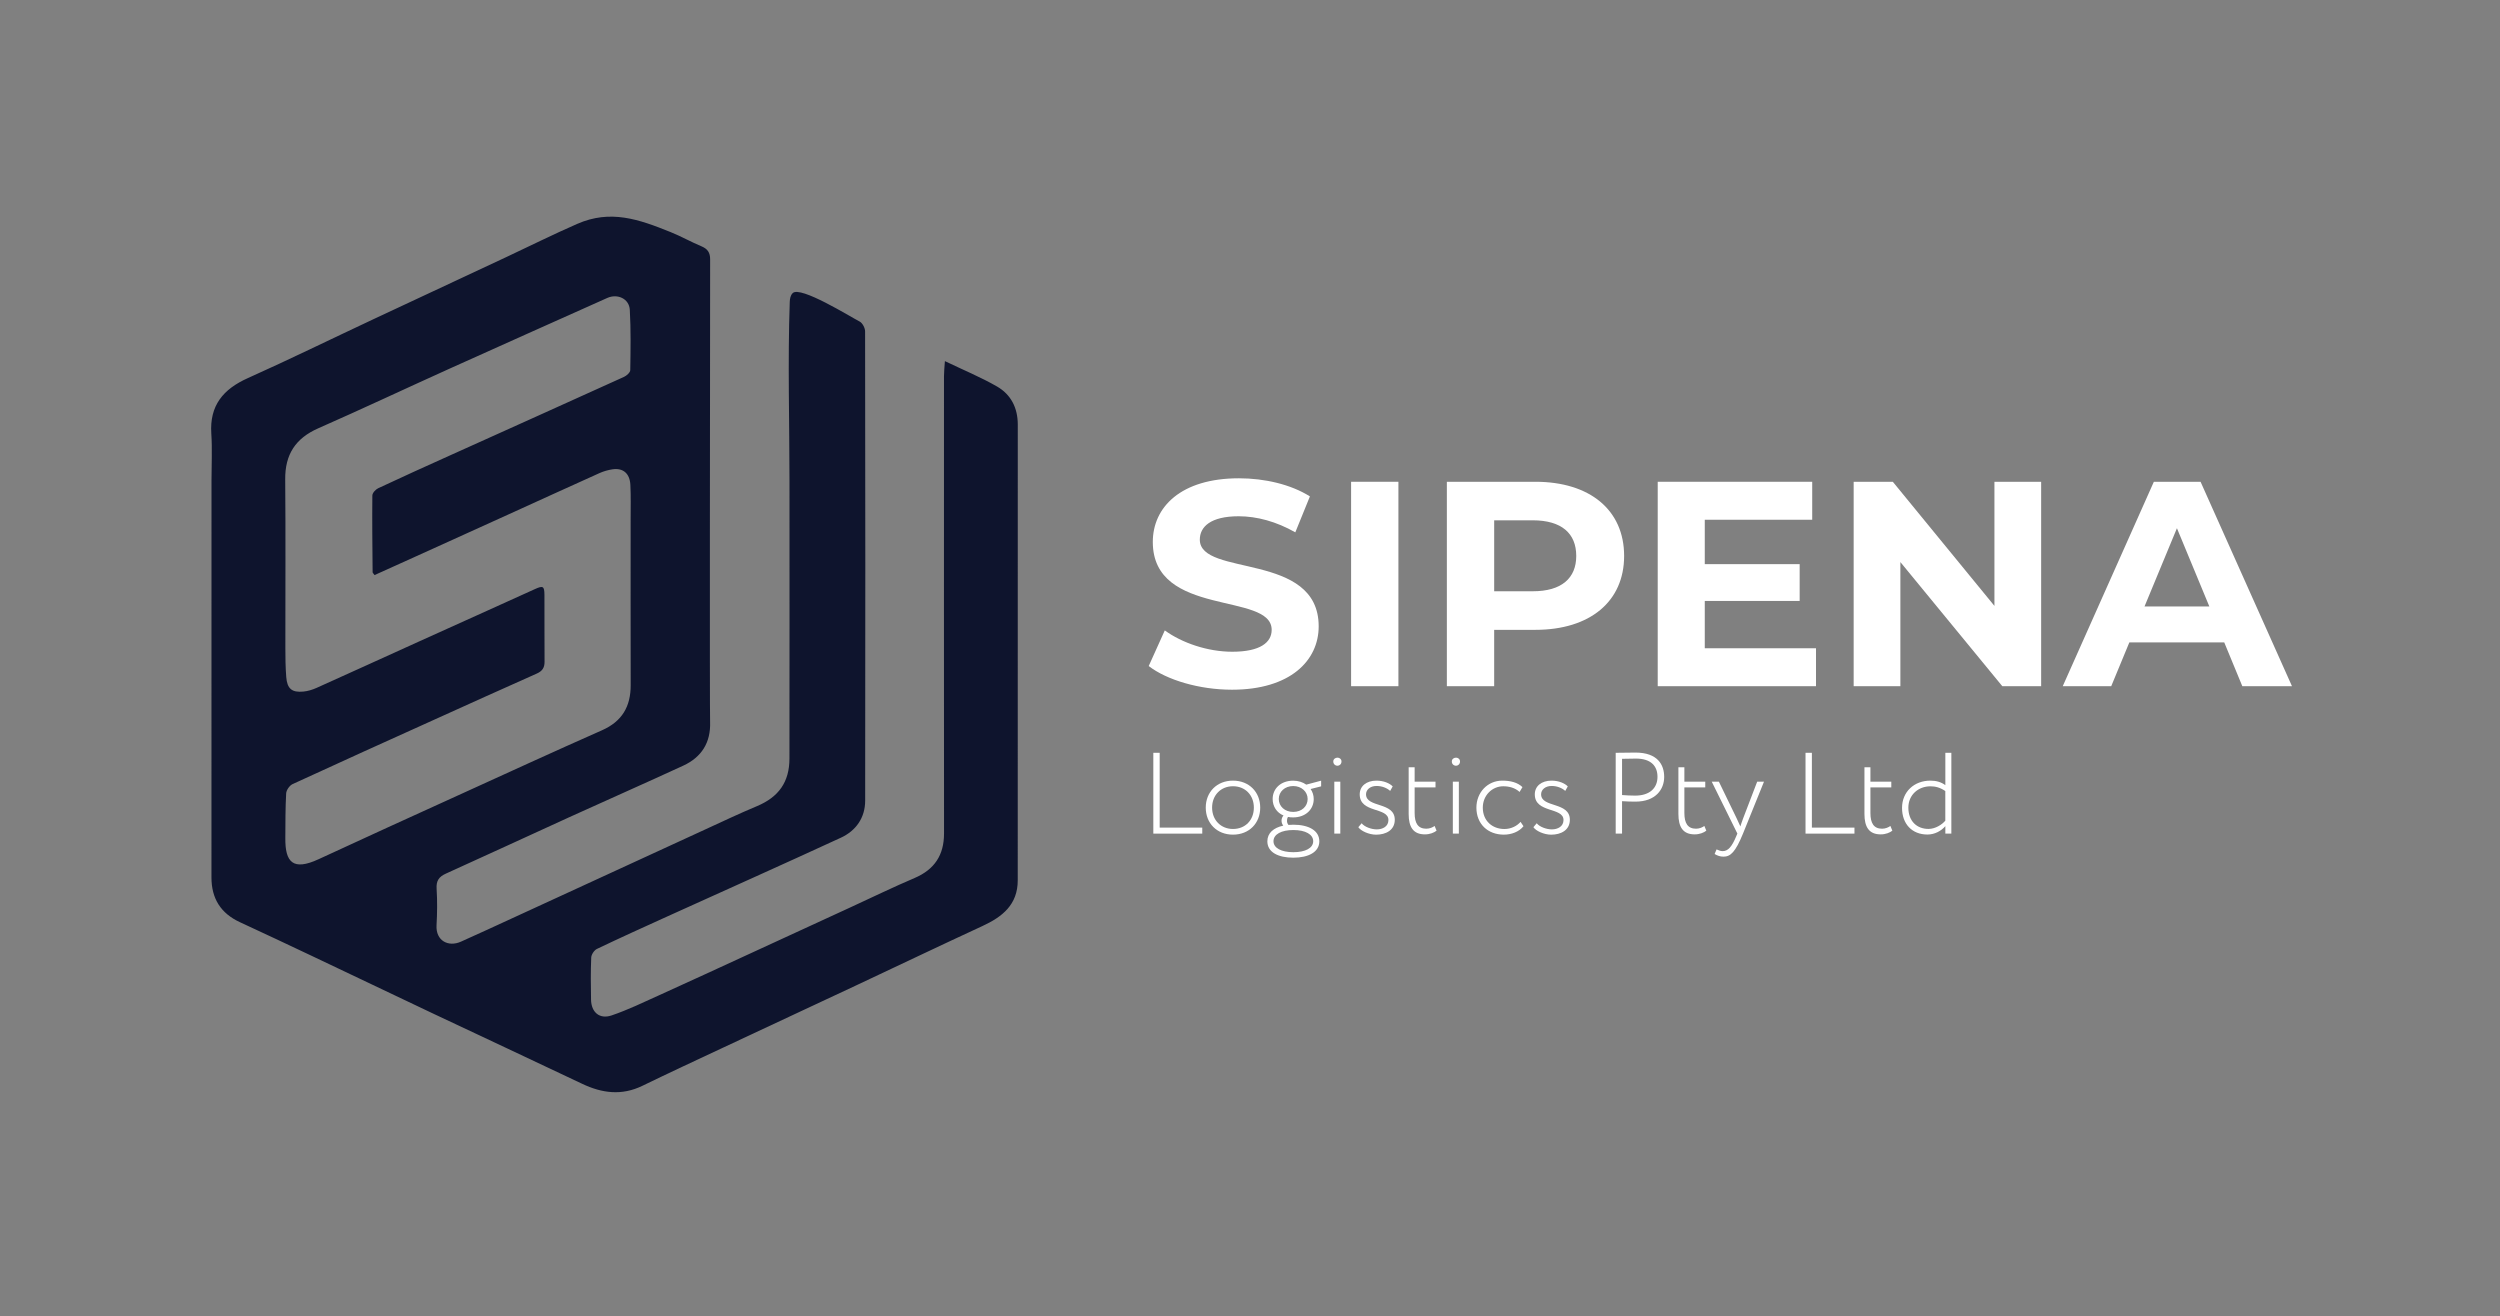 <?xml version="1.0" encoding="utf-8"?>
<!-- Generator: Adobe Illustrator 26.0.3, SVG Export Plug-In . SVG Version: 6.00 Build 0)  -->
<svg version="1.1" xmlns="http://www.w3.org/2000/svg" xmlns:xlink="http://www.w3.org/1999/xlink" x="0px" y="0px"
	 viewBox="0 0 661 348" style="enable-background:new 0 0 661 348;" xml:space="preserve">
<rect x="0" y="0" width="661" height="348" fill="#808080" stroke="none"/>
<style type="text/css">
	.st0{fill:#0E142D;}
	.st1{fill:#FFFFFF;}
</style>
<g id="Layer_2">
</g>
<g id="Layer_1">
	<g>
		<path class="st0" d="M249.83,95.48c4.91,2.36,9.51,4.25,13.78,6.71c3.7,2.13,5.49,5.66,5.49,10.07
			c-0.02,40.16-0.02,80.32-0.01,120.49c0,6.45-4.06,9.66-9.35,12.1c-11.06,5.11-22.05,10.37-33.08,15.55
			c-11.76,5.52-23.53,11-35.29,16.51c-7.19,3.37-14.39,6.71-21.53,10.18c-5.46,2.65-10.67,1.97-15.95-0.55
			c-13.11-6.24-26.27-12.36-39.39-18.56c-10.72-5.07-21.42-10.2-32.14-15.28c-6.3-2.99-12.61-5.95-18.94-8.88
			c-5.05-2.34-7.51-6.25-7.51-11.82c0.02-35,0.01-70,0.01-105c0-4.11,0.22-8.24-0.05-12.34c-0.49-7.43,3.12-11.76,9.64-14.68
			C76.63,95,87.57,89.63,98.6,84.46c11.76-5.52,23.53-10.99,35.29-16.5c6.25-2.93,12.42-6.01,18.74-8.77
			c8.81-3.85,16.24-1.23,24.74,2.2c2.75,1.11,5.35,2.59,8.09,3.73c1.64,0.69,2.3,1.65,2.3,3.46c-0.04,32.9-0.13,118.86-0.01,122.32
			c0.19,5.44-2.25,9.29-7.06,11.52c-10.04,4.64-20.16,9.09-30.22,13.67c-10.87,4.95-21.69,9.98-32.57,14.89
			c-1.87,0.84-2.59,1.91-2.46,4c0.2,3.21,0.16,6.46-0.02,9.67c-0.23,4.08,3.11,5.82,6.44,4.33c4.53-2.02,9.03-4.11,13.54-6.18
			c7.83-3.6,15.67-7.21,23.5-10.81c9.16-4.22,18.3-8.44,27.47-12.64c4.57-2.1,9.12-4.26,13.76-6.2c5.75-2.41,8.59-6.36,8.6-12.58
			c0.04-24.39,0.01-48.77,0.01-73.16c0-15.83-0.48-31.75,0.07-47.57c0.03-0.84,0.18-1.74,0.77-2.33c2-2.03,15.22,6.23,17.7,7.5
			c0.75,0.38,1.45,1.71,1.45,2.6c0.07,41.37,0.08,82.74,0.02,124.12c-0.01,4.49-2.43,7.91-6.4,9.75
			c-15.2,7.02-30.5,13.84-45.76,20.76c-6.28,2.84-12.55,5.69-18.77,8.66c-0.72,0.35-1.47,1.48-1.5,2.28
			c-0.16,3.7-0.12,7.42-0.05,11.13c0.06,3.33,2.25,5.25,5.43,4.17c4.3-1.46,8.42-3.46,12.56-5.33c7.94-3.59,15.84-7.25,23.76-10.89
			c9-4.14,18-8.28,27-12.43c5.59-2.57,11.13-5.27,16.79-7.68c5.27-2.25,7.79-6.06,7.79-11.77c-0.03-40.32-0.02-80.65-0.01-120.97
			C249.59,98.25,249.73,97.09,249.83,95.48z M99.03,152.05c-0.34-0.48-0.51-0.61-0.51-0.74c-0.06-6.77-0.14-13.54-0.07-20.31
			c0.01-0.65,0.85-1.58,1.52-1.9c6.31-2.96,12.66-5.83,19.01-8.69c15.34-6.92,30.7-13.81,46.02-20.77c0.7-0.32,1.63-1.16,1.64-1.78
			c0.09-5.32,0.18-10.65-0.12-15.96c-0.17-2.93-3.26-4.33-5.96-3.12c-13.9,6.23-27.82,12.43-41.71,18.7
			c-11.59,5.23-23.09,10.65-34.72,15.77c-6.01,2.65-8.78,6.93-8.72,13.49c0.13,14.84,0.03,29.67,0.04,44.51
			c0,2.58,0.03,5.16,0.23,7.73c0.24,3.12,1.48,4.17,4.55,3.87c1.17-0.11,2.37-0.48,3.45-0.96c9.05-4.06,18.07-8.19,27.11-12.28
			c10.21-4.62,20.44-9.21,30.64-13.85c2.12-0.96,2.51-0.82,2.52,1.54c0.03,5.89-0.02,11.78,0.03,17.66
			c0.01,1.57-0.59,2.48-2.05,3.13c-9.01,4-17.98,8.07-26.97,12.13c-12.55,5.67-25.1,11.33-37.61,17.1
			c-0.79,0.37-1.64,1.58-1.69,2.45c-0.22,3.94-0.19,7.9-0.22,11.85c-0.05,6.3,1.96,8.73,8.83,5.54c12.18-5.65,24.4-11.2,36.62-16.76
			c12.75-5.8,25.48-11.66,38.29-17.32c5.31-2.35,7.58-6.29,7.57-11.9c-0.03-14.68-0.01-29.36-0.01-44.04c0-2.98,0.08-5.97-0.07-8.95
			c-0.16-3.03-1.94-4.52-4.73-4.1c-1.18,0.18-2.37,0.52-3.46,1.01c-8.1,3.64-16.16,7.34-24.25,11.01
			c-8.09,3.67-16.18,7.34-24.28,11.01C106.34,148.77,102.71,150.39,99.03,152.05z"/>
		<g>
			<path class="st1" d="M303.72,176.1l4.25-9.42c4.56,3.32,11.35,5.64,17.84,5.64c7.41,0,10.42-2.47,10.42-5.79
				c0-10.11-31.43-3.17-31.43-23.24c0-9.19,7.41-16.83,22.78-16.83c6.79,0,13.74,1.62,18.76,4.79l-3.86,9.5
				c-5.02-2.86-10.19-4.25-14.98-4.25c-7.41,0-10.27,2.78-10.27,6.18c0,9.96,31.43,3.09,31.43,22.93c0,9.03-7.49,16.75-22.93,16.75
				C317.15,182.36,308.51,179.81,303.72,176.1z"/>
			<path class="st1" d="M357.23,127.38h12.51v54.05h-12.51V127.38z"/>
			<path class="st1" d="M429.42,146.99c0,12.05-9.03,19.54-23.47,19.54h-10.89v14.9h-12.51v-54.05h23.4
				C420.38,127.38,429.42,134.87,429.42,146.99z M416.76,146.99c0-5.95-3.86-9.42-11.51-9.42h-10.19v18.76h10.19
				C412.89,156.34,416.76,152.86,416.76,146.99z"/>
			<path class="st1" d="M480.15,171.39v10.04H438.3v-54.05h40.85v10.04h-28.41v11.74h25.09v9.73h-25.09v12.51H480.15z"/>
			<path class="st1" d="M539.68,127.38v54.05h-10.27l-26.95-32.82v32.82h-12.35v-54.05h10.35l26.87,32.82v-32.82H539.68z"/>
			<path class="st1" d="M588.09,169.85h-25.09l-4.79,11.58h-12.82l24.09-54.05h12.35L606,181.43h-13.13L588.09,169.85z
				 M584.15,160.35l-8.57-20.69l-8.57,20.69H584.15z"/>
		</g>
		<g>
			<path class="st1" d="M304.94,199.04h1.68v19.78h11.26v1.59h-12.94V199.04z"/>
			<path class="st1" d="M326,206.4c4.27,0,7.2,3.02,7.2,7.14c0,4.12-2.93,7.14-7.2,7.14c-4.27,0-7.2-3.02-7.2-7.14
				C318.8,209.42,321.73,206.4,326,206.4z M326,219.18c3.24,0,5.52-2.32,5.52-5.65c0-3.3-2.29-5.65-5.52-5.65
				c-3.17,0-5.52,2.32-5.52,5.65C320.48,216.83,322.8,219.18,326,219.18z"/>
			<path class="st1" d="M339.3,218.3c-0.31-0.37-0.46-0.85-0.46-1.31c0-0.52,0.18-1.01,0.52-1.37c-1.8-0.76-2.87-2.41-2.87-4.36
				c0-2.75,2.14-4.85,5.43-4.85c1.37,0,2.53,0.4,3.45,1.04h0.03l3.91-1.04v1.5l-2.78,0.7c0.52,0.76,0.82,1.68,0.82,2.66
				c0,2.75-2.17,4.85-5.43,4.85c-0.49,0-0.95-0.03-1.37-0.12c-0.21,0.31-0.27,0.64-0.27,1.01c0,0.43,0.12,0.79,0.4,1.1
				c0.43-0.03,0.82-0.06,1.28-0.06c4,0,6.87,1.5,6.87,4.39c0,2.84-2.87,4.33-6.87,4.33c-4,0-6.87-1.43-6.87-4.33
				C335.09,220.25,336.74,218.85,339.3,218.3z M341.96,225.32c3.2,0,5.25-1.1,5.25-2.9s-2.04-2.96-5.25-2.96
				c-3.17,0-5.25,1.13-5.25,2.96C336.71,224.22,338.79,225.32,341.96,225.32z M341.93,214.67c2.29,0,3.81-1.5,3.81-3.42
				c0-1.92-1.62-3.42-3.81-3.42c-2.23,0-3.82,1.5-3.82,3.42C338.11,213.17,339.67,214.67,341.93,214.67z"/>
			<path class="st1" d="M353.65,200.32c0.52,0,1.04,0.4,1.04,1.01c0,0.7-0.52,1.13-1.04,1.13c-0.61,0-1.13-0.43-1.13-1.13
				C352.52,200.72,353.04,200.32,353.65,200.32z M352.79,206.67h1.59v13.73h-1.59V206.67z"/>
			<path class="st1" d="M359.51,210.03c0-2.2,1.8-3.63,4.42-3.63c1.92,0,3.51,0.7,4.3,1.53l-0.67,1.19c-0.85-0.79-2.2-1.31-3.6-1.31
				c-1.71,0-2.78,1.01-2.78,2.2c0,3.63,7.6,1.92,7.6,6.74c0,2.72-2.32,3.94-4.94,3.94c-1.92,0-4.06-1.01-4.7-1.98l0.88-1.04
				c0.76,0.98,2.62,1.62,4,1.62c1.59,0,3.08-0.79,3.08-2.47C367.1,213.35,359.51,215.06,359.51,210.03z"/>
			<path class="st1" d="M372.44,202.86h1.59v3.82h5.52v1.5h-5.52v6.78c0,2.69,0.89,4.15,3.08,4.15c0.92,0,1.71-0.37,2.2-0.73
				l0.52,1.25c-0.64,0.52-1.77,0.98-3.08,0.98c-3.05,0-4.3-1.89-4.3-5.4V202.86z"/>
			<path class="st1" d="M384.99,200.32c0.52,0,1.04,0.4,1.04,1.01c0,0.7-0.52,1.13-1.04,1.13c-0.61,0-1.13-0.43-1.13-1.13
				C383.86,200.72,384.38,200.32,384.99,200.32z M384.13,206.67h1.59v13.73h-1.59V206.67z"/>
			<path class="st1" d="M402.81,218.45c-1.16,1.47-3.17,2.23-5.19,2.23c-4.24,0-7.26-2.81-7.26-7.14c0-4,2.93-7.14,6.84-7.14
				c2.14,0,4.03,0.46,5.34,1.71l-0.76,1.28c-1.22-1.1-2.75-1.5-4.33-1.5c-2.9,0-5.4,2.38-5.4,5.65c0,3.48,2.5,5.65,5.71,5.65
				c1.77,0,3.33-0.79,4.27-1.89L402.81,218.45z"/>
			<path class="st1" d="M405.8,210.03c0-2.2,1.8-3.63,4.42-3.63c1.92,0,3.51,0.7,4.3,1.53l-0.67,1.19c-0.85-0.79-2.2-1.31-3.6-1.31
				c-1.71,0-2.78,1.01-2.78,2.2c0,3.63,7.6,1.92,7.6,6.74c0,2.72-2.32,3.94-4.94,3.94c-1.92,0-4.06-1.01-4.7-1.98l0.88-1.04
				c0.76,0.98,2.62,1.62,4,1.62c1.59,0,3.08-0.79,3.08-2.47C413.4,213.35,405.8,215.06,405.8,210.03z"/>
			<path class="st1" d="M427.19,220.4v-21.36c1.19,0,4-0.06,5.22-0.06c5.92,0,7.6,3.27,7.6,6.44c0,3.33-2.29,6.53-7.6,6.53
				c-1.01,0-2.32-0.03-3.54-0.12v8.58H427.19z M428.87,200.63v9.58c1.19,0.09,2.26,0.15,3.48,0.15c3.88,0,5.89-2.04,5.89-4.97
				c0-2.78-1.65-4.82-5.68-4.82C431.61,200.57,429.87,200.6,428.87,200.63z"/>
			<path class="st1" d="M443.76,202.86h1.59v3.82h5.52v1.5h-5.52v6.78c0,2.69,0.89,4.15,3.08,4.15c0.92,0,1.71-0.37,2.2-0.73
				l0.52,1.25c-0.64,0.52-1.77,0.98-3.08,0.98c-3.05,0-4.3-1.89-4.3-5.4V202.86z"/>
			<path class="st1" d="M460.85,220.4c-2.01,4.91-3.3,6.1-5.16,6.1c-0.89,0-1.62-0.27-2.35-0.7l0.52-1.22
				c0.52,0.24,1.07,0.46,1.62,0.46c1.4,0,2.41-1.13,3.57-3.91l0.31-0.73l-6.78-13.73h1.89l4.7,9.7l0.98,2.14
				c0.21-0.7,0.49-1.43,0.76-2.2l3.69-9.64h1.8L460.85,220.4z"/>
			<path class="st1" d="M477.38,199.04h1.68v19.78h11.26v1.59h-12.94V199.04z"/>
			<path class="st1" d="M492.95,202.86h1.59v3.82h5.52v1.5h-5.52v6.78c0,2.69,0.89,4.15,3.08,4.15c0.92,0,1.71-0.37,2.2-0.73
				l0.52,1.25c-0.64,0.52-1.77,0.98-3.08,0.98c-3.05,0-4.3-1.89-4.3-5.4V202.86z"/>
			<path class="st1" d="M514.34,218.45c-1.07,1.22-2.75,2.2-4.73,2.2c-4.06,0-6.71-2.78-6.71-7.05c0-4.24,3.2-7.2,7.48-7.2
				c1.59,0,2.84,0.37,3.97,1.19v-8.55h1.59v21.36h-1.59V218.45z M514.34,216.99v-7.84c-1.4-0.95-2.65-1.25-3.94-1.25
				c-3.2,0-5.83,2.26-5.83,5.65c0,3.51,2.2,5.62,5.34,5.62C511.75,219.15,513.46,218.02,514.34,216.99z"/>
		</g>
	</g>
</g>
</svg>
